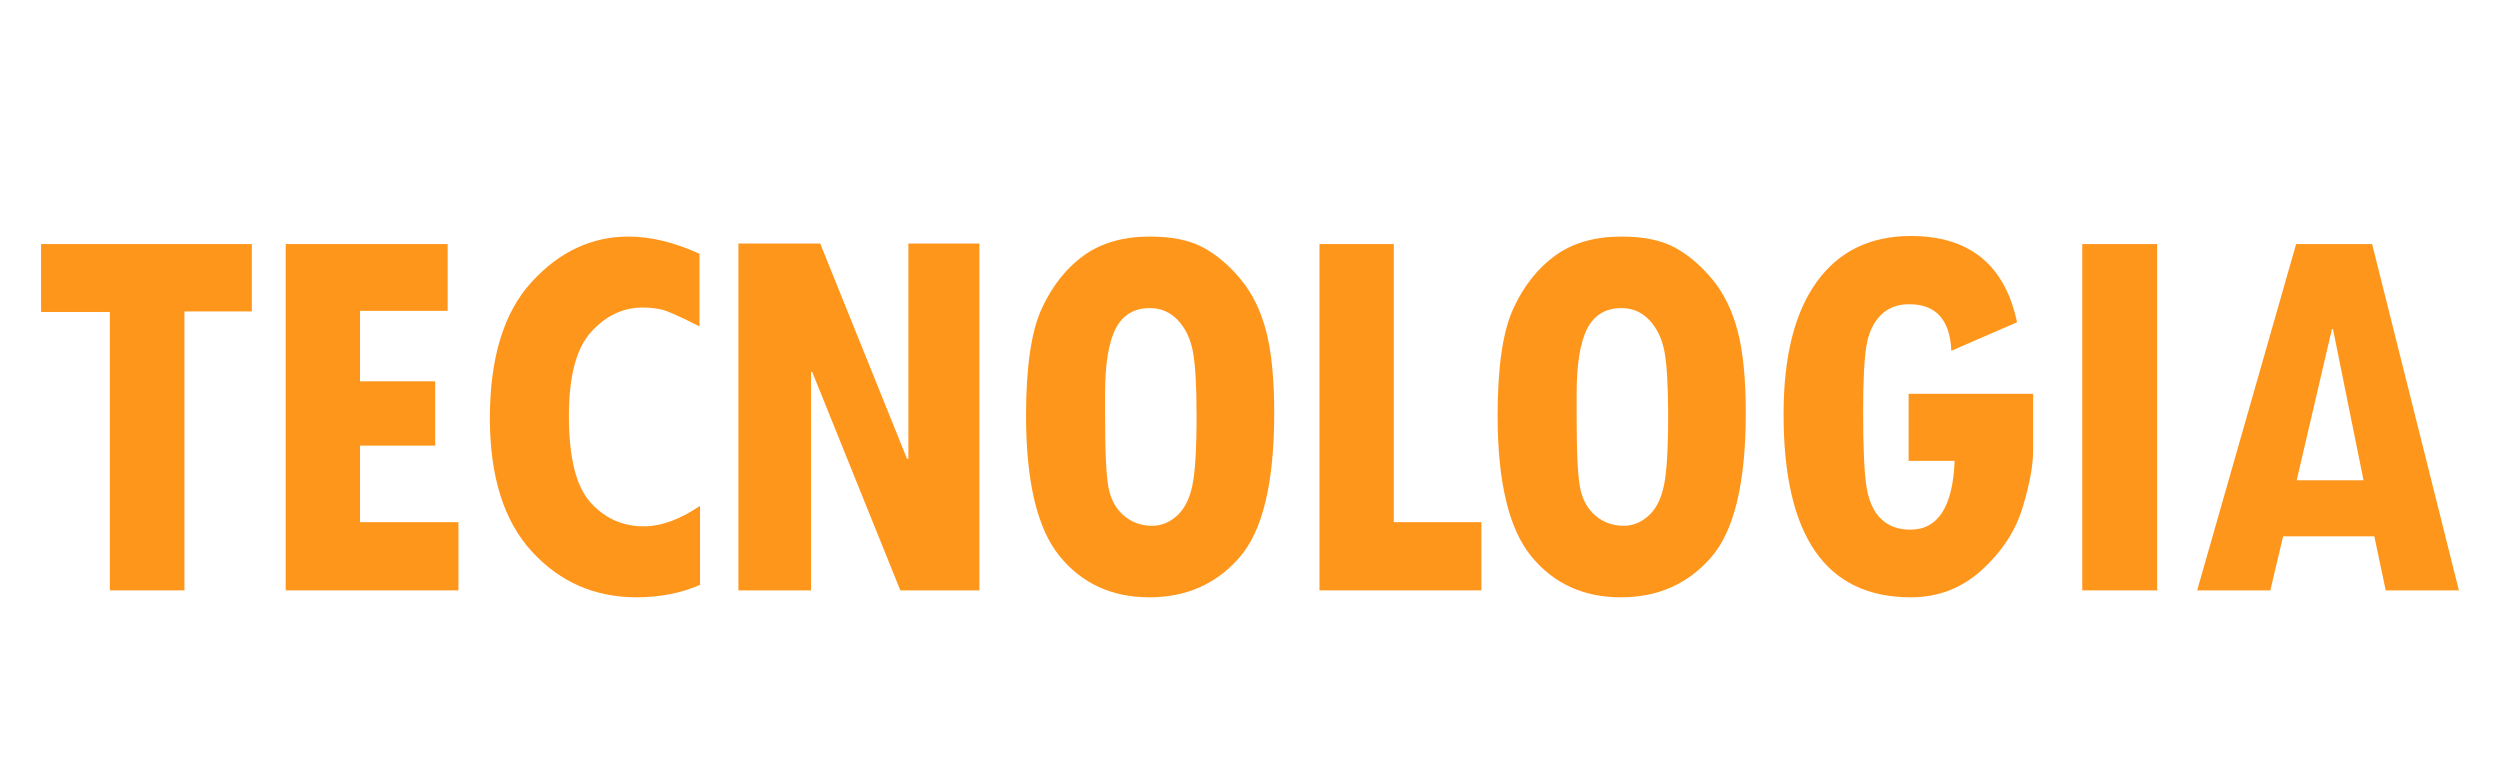 <?xml version="1.0" encoding="UTF-8" standalone="no"?>
<!-- Created with Inkscape (http://www.inkscape.org/) -->

<svg
   xmlns:dc="http://purl.org/dc/elements/1.1/"
   xmlns:cc="http://creativecommons.org/ns#"
   xmlns:rdf="http://www.w3.org/1999/02/22-rdf-syntax-ns#"
   xmlns:svg="http://www.w3.org/2000/svg"
   xmlns="http://www.w3.org/2000/svg"
   xmlns:sodipodi="http://sodipodi.sourceforge.net/DTD/sodipodi-0.dtd"
   xmlns:inkscape="http://www.inkscape.org/namespaces/inkscape"
   width="132"
   height="40"
   viewBox="0 0 132 40"
   id="svg3583"
   version="1.1"
   inkscape:version="0.91 r13725"
   sodipodi:docname="Tecnologia.svg">
  <defs
     id="defs3585" />
  <sodipodi:namedview
     id="base"
     pagecolor="#ffffff"
     bordercolor="#666666"
     borderopacity="1.0"
     inkscape:pageopacity="0.0"
     inkscape:pageshadow="2"
     inkscape:zoom="2.8"
     inkscape:cx="114.57037"
     inkscape:cy="100.9681"
     inkscape:document-units="px"
     inkscape:current-layer="layer1"
     showgrid="false"
     inkscape:window-width="1440"
     inkscape:window-height="847"
     inkscape:window-x="-8"
     inkscape:window-y="-8"
     inkscape:window-maximized="1"
     units="px"
     showguides="true"
     inkscape:guide-bbox="true">
    <sodipodi:guide
       position="66.786,19.286"
       orientation="0,1"
       id="guide3687" />
  </sodipodi:namedview>
  <g
     inkscape:label="Layer 1"
     inkscape:groupmode="layer"
     id="layer1"
     transform="translate(0,-1012.362)">
    <g
       style="overflow:visible;fill-rule:evenodd;stroke-width:0.501;stroke-linejoin:bevel"
       id="g3457"
       transform="matrix(1.25,0,0,1.25,2.169,1024.823)">
      <g
         transform="scale(1,-1)"
         font-size="16"
         id="Document-4"
         style="font-size:16px;font-family:'Times New Roman';fill:none;stroke:#000000">
        <g
           transform="translate(0,-15.262)"
           id="Spread-1">
          <g
             id="Layer 1-8">
            <g
               stroke-miterlimit="79.84"
               id="Group-7"
               style="fill:#ff961c;fill-rule:nonzero;stroke:none;stroke-width:0.514;stroke-linecap:round;stroke-linejoin:round;stroke-miterlimit:79.84">
              <g
                 id="Group_1-7">
                <path
                   id="path3433"
                   d="m 8.902,12.076 -2.847,0 0,-11.783 -3.15,0 0,11.76 -2.905,0 0,2.869 8.902,0 0,-2.846 z"
                   inkscape:connector-curvature="0"
                   style="marker-start:none;marker-end:none" />
                <path
                   id="path3435"
                   d="m 17.63,0.293 -7.297,0 0,14.629 6.841,0 0,-2.822 -3.702,0 0,-2.976 3.175,0 0,-2.717 -3.175,0 0,-3.233 4.158,0 0,-2.881 z"
                   inkscape:connector-curvature="0"
                   style="marker-start:none;marker-end:none" />
                <path
                   id="path3437"
                   d="M 27.835,0.527 C 27.032,0.176 26.137,0 25.154,0 c -1.765,0 -3.239,0.644 -4.422,1.933 -1.183,1.288 -1.775,3.166 -1.775,5.634 0,2.545 0.586,4.46 1.757,5.745 1.172,1.284 2.538,1.926 4.1,1.926 0.937,0 1.936,-0.242 2.998,-0.726 l 0,-3.068 c -0.828,0.421 -1.364,0.659 -1.61,0.714 -0.246,0.054 -0.51,0.082 -0.791,0.082 -0.828,0 -1.554,-0.344 -2.178,-1.031 -0.625,-0.687 -0.937,-1.87 -0.937,-3.549 0,-1.757 0.302,-2.973 0.907,-3.648 0.606,-0.676 1.357,-1.013 2.255,-1.013 0.734,0 1.527,0.288 2.377,0.866 l 0,-3.338 z"
                   inkscape:connector-curvature="0"
                   style="marker-start:none;marker-end:none" />
                <path
                   id="path3439"
                   d="m 39.634,0.293 -3.339,0 -3.724,9.23 -0.047,0 0,-9.23 -3.069,0 0,14.652 3.455,0 3.666,-9.089 0.059,0 0,9.089 2.999,0 0,-14.652 z"
                   inkscape:connector-curvature="0"
                   style="marker-start:none;marker-end:none" />
                <path
                   id="path3441"
                   d="m 41.605,7.684 c 0,2.053 0.222,3.56 0.667,4.521 0.445,0.96 1.037,1.706 1.775,2.237 0.738,0.531 1.669,0.796 2.793,0.796 0.93,0 1.679,-0.154 2.249,-0.462 0.57,-0.309 1.099,-0.757 1.587,-1.347 0.488,-0.59 0.846,-1.32 1.072,-2.19 0.226,-0.871 0.34,-2.025 0.34,-3.462 0,-2.943 -0.49,-4.975 -1.47,-6.096 C 49.638,0.561 48.371,0 46.817,0 45.232,0 43.967,0.58 43.022,1.74 42.077,2.899 41.605,4.881 41.605,7.684 Z m 3.338,0.89 0,-0.937 c 0,-1.538 0.051,-2.551 0.152,-3.04 0.102,-0.488 0.318,-0.872 0.65,-1.153 0.332,-0.281 0.728,-0.422 1.189,-0.422 0.375,0 0.719,0.137 1.031,0.41 0.312,0.274 0.531,0.689 0.656,1.247 0.125,0.559 0.187,1.552 0.187,2.981 0,1.281 -0.053,2.192 -0.158,2.735 -0.106,0.543 -0.318,0.982 -0.639,1.318 -0.32,0.336 -0.71,0.503 -1.171,0.503 -0.671,0 -1.155,-0.29 -1.452,-0.872 -0.297,-0.582 -0.445,-1.505 -0.445,-2.77 z"
                   inkscape:connector-curvature="0"
                   style="marker-start:none;marker-end:none" />
                <path
                   id="path3443"
                   d="m 60.84,0.293 -6.84,0 0,14.629 3.139,0 0,-11.748 3.701,0 0,-2.881 z"
                   inkscape:connector-curvature="0"
                   style="marker-start:none;marker-end:none" />
                <path
                   id="path3445"
                   d="m 61.524,7.684 c 0,2.053 0.222,3.56 0.667,4.521 0.445,0.96 1.037,1.706 1.775,2.237 0.738,0.531 1.669,0.796 2.793,0.796 0.93,0 1.679,-0.154 2.249,-0.462 0.57,-0.309 1.099,-0.757 1.587,-1.347 0.488,-0.59 0.846,-1.32 1.072,-2.19 0.226,-0.871 0.34,-2.025 0.34,-3.462 0,-2.943 -0.49,-4.975 -1.47,-6.096 C 69.557,0.561 68.29,0 66.736,0 65.151,0 63.886,0.58 62.941,1.74 61.996,2.899 61.524,4.881 61.524,7.684 Z m 3.338,0.89 0,-0.937 c 0,-1.538 0.051,-2.551 0.152,-3.04 0.102,-0.488 0.318,-0.872 0.65,-1.153 0.332,-0.281 0.728,-0.422 1.189,-0.422 0.375,0 0.719,0.137 1.031,0.41 0.312,0.274 0.531,0.689 0.656,1.247 0.125,0.559 0.187,1.552 0.187,2.981 0,1.281 -0.053,2.192 -0.158,2.735 -0.106,0.543 -0.318,0.982 -0.639,1.318 -0.32,0.336 -0.71,0.503 -1.171,0.503 -0.671,0 -1.155,-0.29 -1.452,-0.872 -0.297,-0.582 -0.445,-1.505 -0.445,-2.77 z"
                   inkscape:connector-curvature="0"
                   style="marker-start:none;marker-end:none" />
                <path
                   id="path3447"
                   d="M 84.144,6.196 C 84.144,5.572 83.996,4.769 83.699,3.789 83.402,2.809 82.83,1.933 81.983,1.16 81.136,0.387 80.134,0 78.979,0 c -3.585,0 -5.377,2.577 -5.376,7.73 -10e-4,2.437 0.466,4.301 1.399,5.593 0.933,1.293 2.259,1.939 3.977,1.939 2.475,0 3.97,-1.214 4.486,-3.643 l -2.776,-1.206 c -0.055,1.312 -0.648,1.968 -1.781,1.967 -0.491,10e-4 -0.892,-0.154 -1.2,-0.462 -0.309,-0.309 -0.51,-0.736 -0.603,-1.283 -0.094,-0.546 -0.141,-1.483 -0.141,-2.811 0,-1.561 0.051,-2.633 0.152,-3.215 0.102,-0.582 0.309,-1.019 0.621,-1.312 0.312,-0.292 0.719,-0.439 1.218,-0.439 1.172,0 1.796,0.968 1.874,2.905 l -1.944,0 0,2.834 5.259,0 0,-2.401 z"
                   inkscape:connector-curvature="0"
                   style="marker-start:none;marker-end:none" />
                <path
                   id="path3449"
                   d="m 86.22,14.922 3.163,0 0,-14.629 -3.163,0 0,14.629 z"
                   inkscape:connector-curvature="0"
                   style="marker-start:none;marker-end:none" />
                <path
                   id="path3451"
                   d="m 102.129,0.293 -3.092,0 -0.481,2.284 -3.853,0 -0.539,-2.284 -3.092,0 4.181,14.629 3.21,0 3.666,-14.629 z m -4.029,4.65 -1.289,6.383 -0.046,0 -1.488,-6.383 2.823,0 z"
                   inkscape:connector-curvature="0"
                   style="marker-start:none;marker-end:none" />
              </g>
            </g>
          </g>
        </g>
      </g>
    </g>
  </g>
</svg>
